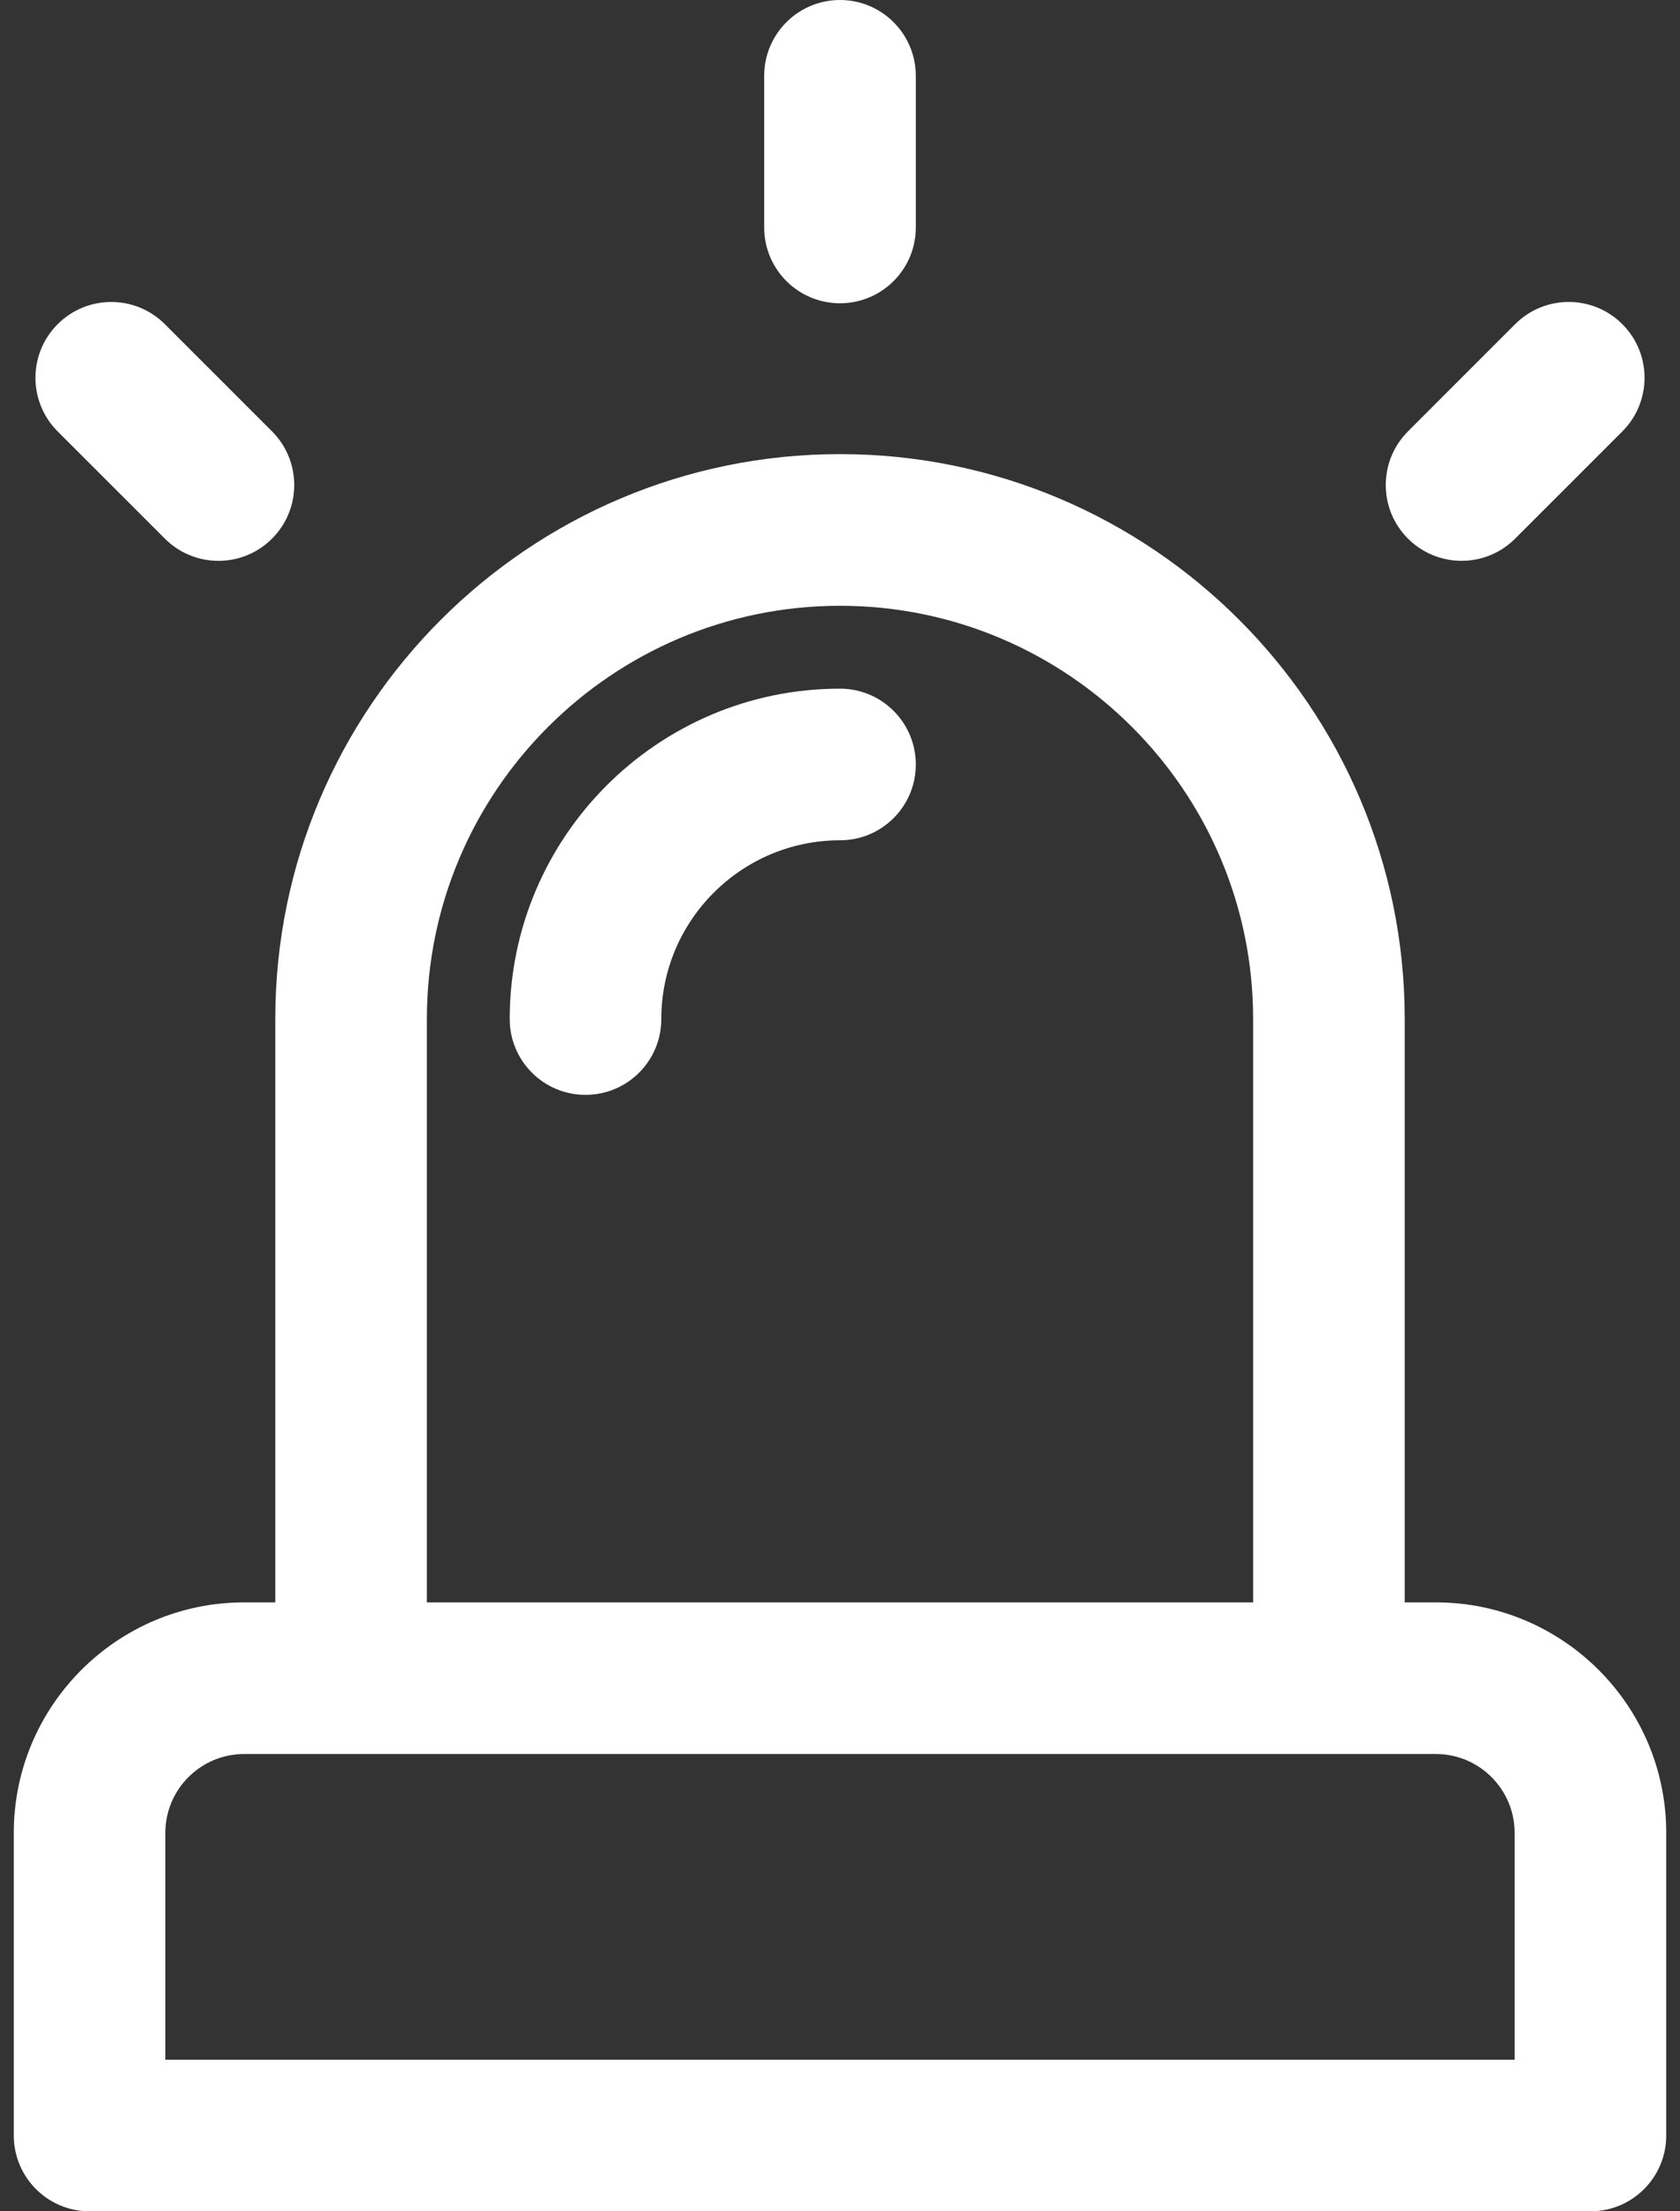 <svg width="57" height="75" viewBox="0 0 57 75" fill="none" xmlns="http://www.w3.org/2000/svg">
<rect x="0" y="0" width="57" height="75" fill="#333333" stroke="none"/>
<path d="M48.717 54.347H47.66V34.562C47.66 23.997 39.065 15.402 28.5 15.402C17.935 15.402 9.34 23.997 9.34 34.562V54.347H8.283C3.974 54.347 0.468 57.853 0.468 62.163V72.428C0.468 73.849 1.619 75 3.039 75H53.962C55.382 75 56.533 73.849 56.533 72.428V62.163C56.533 57.853 53.027 54.347 48.717 54.347ZM14.483 34.562C14.483 26.834 20.771 20.546 28.5 20.546C36.229 20.546 42.517 26.834 42.517 34.562V54.347H14.483V34.562ZM51.39 69.857H5.61V62.163C5.61 60.689 6.809 59.49 8.283 59.49H48.717C50.191 59.49 51.389 60.689 51.389 62.163V69.857H51.39Z" fill="white"/>
<path d="M28.5 10.286C29.92 10.286 31.072 9.135 31.072 7.715V2.572C31.072 1.151 29.92 0 28.5 0C27.08 0 25.928 1.151 25.928 2.572V7.715C25.928 9.135 27.08 10.286 28.5 10.286Z" fill="white"/>
<path d="M5.593 18.268C6.095 18.771 6.753 19.022 7.411 19.022C8.069 19.022 8.728 18.771 9.23 18.268C10.234 17.264 10.234 15.636 9.23 14.631L5.593 10.995C4.589 9.991 2.961 9.991 1.956 10.995C0.952 11.999 0.952 13.627 1.956 14.632L5.593 18.268Z" fill="white"/>
<path d="M49.589 19.021C50.247 19.021 50.905 18.77 51.407 18.268L55.044 14.632C56.048 13.627 56.048 11.999 55.044 10.995C54.039 9.99 52.411 9.99 51.407 10.995L47.77 14.631C46.766 15.636 46.766 17.264 47.77 18.268C48.273 18.77 48.931 19.021 49.589 19.021Z" fill="white"/>
<path d="M28.5 23.357C22.321 23.357 17.294 28.384 17.294 34.563C17.294 35.983 18.445 37.134 19.866 37.134C21.286 37.134 22.437 35.983 22.437 34.563C22.437 31.22 25.157 28.5 28.5 28.5C29.92 28.5 31.072 27.349 31.072 25.929C31.072 24.508 29.92 23.357 28.5 23.357Z" fill="white"/>
</svg>
